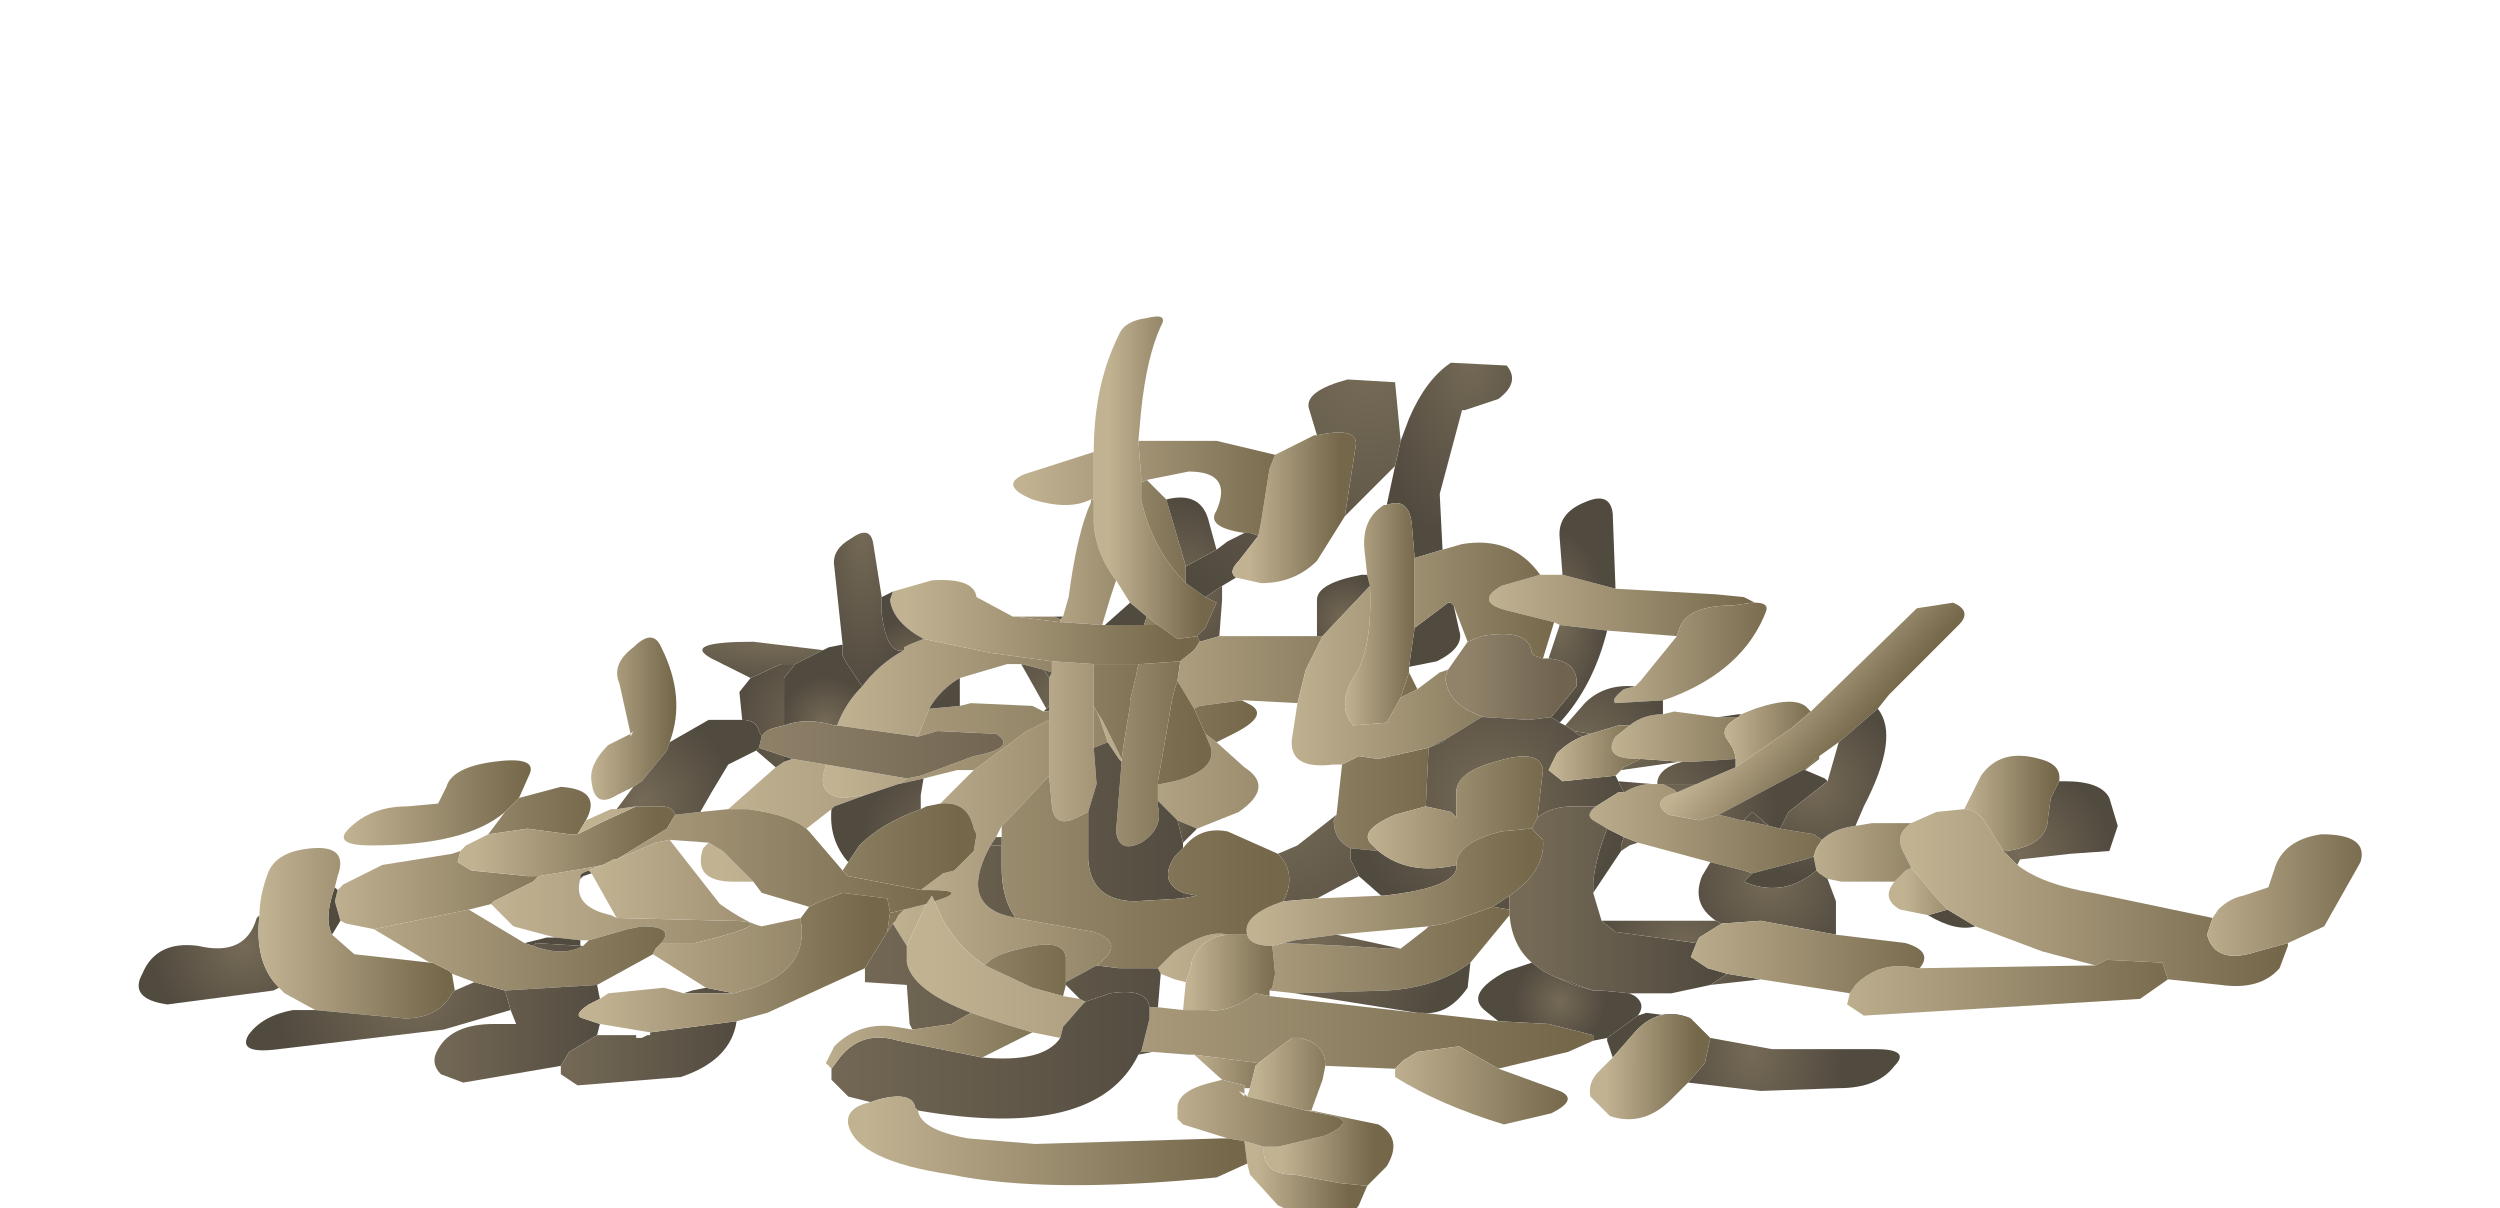 <?xml version="1.0" encoding="UTF-8" standalone="no"?>
<svg xmlns:xlink="http://www.w3.org/1999/xlink" height="21.65px" width="44.8px" xmlns="http://www.w3.org/2000/svg">
  <g transform="matrix(1.0, 0.0, 0.0, 1.0, 0.0, 0.0)">
    <use height="16.35" transform="matrix(1.0, 0.0, 0.0, 1.0, 2.5, 5.65)" width="39.8" xlink:href="#shape0"/>
  </g>
  <defs>
    <g id="shape0" transform="matrix(1.0, 0.0, 0.0, 1.0, -2.5, -5.65)">
      <path d="M28.95 10.55 L30.75 10.65 31.25 10.7 31.45 10.8 31.4 10.8 31.05 10.85 Q30.25 10.85 30.1 11.25 L30.05 11.4 28.8 11.3 27.95 11.2 27.85 11.15 27.05 10.95 Q26.4 10.8 26.9 10.5 L27.6 10.3 27.95 10.3 28.0 10.3 28.95 10.55" fill="url(#gradient0)" fill-rule="evenodd" stroke="none"/>
      <path d="M30.05 11.4 L30.1 11.25 Q30.25 10.85 31.05 10.85 L31.4 10.8 31.45 10.8 Q31.7 10.8 31.65 10.95 31.25 12.0 29.95 12.5 L29.8 12.55 28.95 12.6 Q28.85 12.55 29.1 12.35 L29.3 12.3 29.4 12.2 30.05 11.4" fill="url(#gradient1)" fill-rule="evenodd" stroke="none"/>
      <path d="M30.8 12.85 L31.15 12.8 31.2 12.8 31.15 12.85 30.8 12.85 M28.2 13.1 L28.5 13.15 28.35 13.2 28.25 13.15 28.2 13.1 M29.4 13.6 L30.1 13.65 29.05 13.8 29.1 13.75 29.4 13.6" fill="url(#gradient2)" fill-rule="evenodd" stroke="none"/>
      <path d="M29.8 12.8 L30.0 12.75 30.75 12.85 30.8 12.85 31.15 12.85 Q30.8 13.05 30.95 13.25 L31.05 13.4 31.1 13.55 31.1 13.6 30.35 13.65 30.15 13.65 30.1 13.65 29.4 13.6 29.35 13.6 Q28.7 13.6 28.95 13.2 L29.2 13.0 Q29.45 12.8 29.8 12.8" fill="url(#gradient3)" fill-rule="evenodd" stroke="none"/>
      <path d="M31.2 12.8 L31.45 12.7 Q32.2 12.45 32.4 12.7 L32.45 12.75 32.1 13.05 31.25 13.65 31.1 13.75 31.1 13.6 31.1 13.55 31.05 13.4 30.95 13.25 Q30.8 13.05 31.15 12.85 L31.2 12.8 M32.6 13.6 L32.35 13.8 32.55 13.6 32.6 13.6" fill="url(#gradient4)" fill-rule="evenodd" stroke="none"/>
      <path d="M32.45 12.75 L34.35 10.9 35.0 10.8 Q35.35 10.95 35.1 11.2 L33.85 12.45 33.65 12.7 32.95 13.3 32.6 13.55 32.6 13.6 32.55 13.6 32.35 13.8 32.3 13.8 30.8 14.6 30.45 14.7 29.9 14.6 Q29.6 14.4 29.9 14.25 L30.05 14.2 30.4 14.05 31.1 13.75 31.25 13.65 32.1 13.05 32.45 12.75" fill="url(#gradient5)" fill-rule="evenodd" stroke="none"/>
      <path d="M25.1 7.9 L25.25 7.5 Q25.55 6.8 26.0 6.5 L27.0 6.55 Q27.25 6.85 26.85 7.15 L26.25 7.35 26.2 7.35 25.8 8.85 25.85 9.85 25.35 10.0 25.3 9.4 Q25.25 8.9 24.85 9.05 L25.0 8.35 25.1 7.9 M25.25 11.95 L25.35 11.25 25.95 10.8 26.0 10.8 26.05 10.85 26.15 11.3 Q26.25 11.6 25.75 11.85 L25.25 11.95" fill="url(#gradient6)" fill-rule="evenodd" stroke="none"/>
      <path d="M19.6 8.1 Q19.6 6.9 20.05 6.0 20.15 5.75 20.55 5.7 20.95 5.6 20.8 5.85 20.55 6.4 20.45 7.35 L20.4 7.9 20.45 8.55 20.45 8.65 20.45 8.95 Q20.65 9.85 21.25 10.45 L21.6 10.7 21.8 10.8 21.6 11.25 21.45 11.4 21.1 11.45 20.75 11.2 20.55 11.05 20.25 10.8 20.0 10.4 Q19.65 9.95 19.6 9.4 L19.6 8.95 19.6 8.1" fill="url(#gradient7)" fill-rule="evenodd" stroke="none"/>
      <path d="M23.6 7.8 L23.45 7.3 Q23.4 7.0 24.15 6.8 L25.0 6.85 25.1 7.9 25.0 8.35 24.1 9.25 24.3 7.95 Q24.3 7.65 23.6 7.8 M21.25 10.45 L21.25 10.35 21.25 10.15 21.8 9.85 22.0 9.7 22.3 9.55 22.4 9.55 22.55 9.6 22.2 10.05 Q22.0 10.25 22.15 10.35 L21.9 10.5 21.6 10.7 21.25 10.45 M20.55 11.05 L20.5 11.2 19.8 11.2 20.25 10.8 20.55 11.05" fill="url(#gradient8)" fill-rule="evenodd" stroke="none"/>
      <path d="M22.85 8.15 L23.55 7.8 23.6 7.8 Q24.3 7.65 24.3 7.95 L24.1 9.25 23.6 10.05 Q23.2 10.45 22.6 10.45 L22.15 10.35 Q22.0 10.25 22.2 10.05 L22.55 9.6 22.6 9.35 22.75 8.4 22.85 8.15" fill="url(#gradient9)" fill-rule="evenodd" stroke="none"/>
      <path d="M24.85 9.05 Q25.25 8.9 25.3 9.4 L25.35 10.0 25.35 11.25 25.25 11.95 25.25 12.05 25.1 12.5 24.85 12.95 24.25 13.0 Q23.95 12.65 24.25 12.15 24.6 11.65 24.55 10.5 L24.5 10.3 24.45 9.85 Q24.4 9.3 24.8 9.05 L24.85 9.05" fill="url(#gradient10)" fill-rule="evenodd" stroke="none"/>
      <path d="M19.05 11.05 L19.15 10.7 Q19.3 9.55 19.55 9.0 L19.55 8.95 19.6 8.95 19.6 9.4 Q19.65 9.95 20.0 10.4 L19.9 10.7 19.75 11.2 19.05 11.15 19.0 11.15 19.0 11.1 19.05 11.05 M20.45 8.65 L20.55 8.6 20.9 8.95 21.25 10.15 21.25 10.35 21.25 10.45 Q20.65 9.85 20.45 8.95 L20.45 8.65 M20.55 11.05 L20.75 11.2 20.5 11.2 20.55 11.05 M21.15 11.85 L21.1 12.2 21.05 12.35 21.0 12.55 20.9 13.15 20.75 14.0 20.75 14.05 20.75 14.35 20.75 14.45 Q20.85 14.85 20.45 15.1 20.05 15.3 20.0 14.9 L20.1 13.65 20.1 13.6 20.15 13.25 20.25 12.65 20.25 12.55 20.3 12.35 20.35 12.15 20.4 11.9 20.45 11.9 21.15 11.85 M19.5 14.55 L19.3 14.65 Q18.9 14.85 18.85 14.45 L18.8 13.9 18.8 12.9 18.8 12.75 18.8 12.65 18.8 12.15 18.85 12.05 18.85 11.85 19.6 11.9 19.6 12.65 19.6 12.75 19.6 13.4 19.65 14.05 19.5 14.55" fill="url(#gradient11)" fill-rule="evenodd" stroke="none"/>
      <path d="M19.55 8.95 Q19.15 9.15 18.5 8.95 17.9 8.7 18.35 8.5 L19.6 8.1 19.6 8.95 19.55 8.95 M20.4 7.9 L21.8 7.9 22.85 8.15 22.75 8.4 22.6 9.35 22.55 9.6 22.4 9.55 22.3 9.55 Q21.6 9.45 21.8 9.15 22.1 8.45 21.3 8.45 L20.55 8.6 20.45 8.65 20.45 8.55 20.4 7.9" fill="url(#gradient12)" fill-rule="evenodd" stroke="none"/>
      <path d="M21.25 10.15 L20.9 8.95 Q21.5 8.8 21.65 9.3 L21.8 9.85 21.25 10.15 M21.9 10.5 L21.9 10.75 21.85 11.4 21.5 11.5 21.45 11.4 21.6 11.25 21.8 10.8 21.6 10.7 21.9 10.5" fill="url(#gradient13)" fill-rule="evenodd" stroke="none"/>
      <path d="M16.0 10.6 L16.7 10.4 Q17.45 10.35 17.5 10.7 L18.15 11.05 18.2 11.05 19.0 11.15 19.05 11.15 19.75 11.2 19.8 11.2 20.5 11.2 20.75 11.2 21.1 11.45 21.45 11.4 21.5 11.5 21.4 11.65 21.15 11.85 20.45 11.9 20.4 11.9 19.6 11.9 18.85 11.85 17.75 11.7 16.55 11.45 Q16.0 11.15 15.95 10.75 L16.0 10.6" fill="url(#gradient14)" fill-rule="evenodd" stroke="none"/>
      <path d="M25.1 12.5 L25.25 12.05 25.4 12.35 25.1 12.5 M21.5 11.5 L21.85 11.4 21.9 11.4 23.6 11.4 23.7 11.4 23.4 12.0 23.25 12.6 22.3 12.55 22.25 12.55 21.5 12.65 21.4 12.7 21.1 12.2 21.15 11.85 21.4 11.65 21.5 11.5 M20.1 13.6 L20.1 13.65 20.05 13.6 19.85 13.3 19.7 12.85 19.65 12.75 19.75 12.9 20.1 13.6 M20.75 14.35 L20.75 14.05 20.8 14.05 21.05 14.0 Q21.8 13.8 21.7 13.4 L21.6 13.15 21.8 13.3 22.3 13.75 Q22.85 14.1 22.2 14.55 L21.45 14.85 21.1 14.7 20.75 14.35 M25.6 13.4 L25.55 14.45 25.0 14.6 Q24.3 14.9 24.6 15.15 L24.7 15.25 24.2 15.2 Q23.9 15.05 23.9 14.7 L23.95 14.6 24.05 13.7 24.35 13.55 24.7 13.6 25.6 13.4" fill="url(#gradient15)" fill-rule="evenodd" stroke="none"/>
      <path d="M18.2 11.05 L18.9 11.05 19.0 11.1 19.0 11.15 18.2 11.05 M21.1 12.2 L21.4 12.7 21.6 13.15 21.7 13.4 Q21.8 13.8 21.05 14.0 L20.8 14.05 20.75 14.05 20.75 14.0 20.9 13.15 21.0 12.55 21.05 12.35 21.1 12.2 M20.4 11.9 L20.35 12.15 20.3 12.35 20.25 12.55 20.25 12.65 20.15 13.25 20.1 13.6 19.75 12.9 19.65 12.75 19.6 12.65 19.6 11.9 20.4 11.9 M15.0 13.0 Q15.15 12.6 15.45 12.3 15.75 11.9 16.2 11.65 L16.2 11.6 16.3 11.55 16.55 11.45 17.75 11.7 18.85 11.85 18.85 12.05 18.7 12.0 18.3 11.9 18.05 11.9 17.2 12.15 Q16.85 12.35 16.65 12.7 L16.45 13.2 15.0 13.0 M16.1 14.05 L15.5 14.25 15.1 14.3 Q14.7 14.25 14.75 13.9 L14.8 13.7 16.25 13.95 16.1 14.05" fill="url(#gradient16)" fill-rule="evenodd" stroke="none"/>
      <path d="M21.4 12.7 L21.5 12.65 22.25 12.55 22.35 12.6 Q22.8 12.8 22.1 13.15 L21.8 13.3 21.6 13.15 21.4 12.7 M18.8 13.9 L18.15 14.6 17.95 14.8 17.85 15.0 17.75 15.15 Q17.2 16.15 18.0 16.4 L18.2 16.45 19.6 16.7 Q20.2 16.9 19.65 17.3 L19.1 17.6 19.1 17.15 Q19.05 16.8 18.3 17.0 17.8 17.1 17.65 17.3 17.0 16.85 16.75 16.15 17.4 15.95 16.65 15.95 L16.5 15.95 16.9 15.65 17.1 15.6 17.45 15.25 17.5 14.95 17.45 14.85 Q17.35 14.35 16.85 14.4 L17.45 13.8 18.4 13.1 18.8 12.9 18.8 13.9 M19.6 12.65 L19.65 12.75 19.7 12.85 19.85 13.3 19.6 13.4 19.6 12.75 19.6 12.65 M16.6 16.2 L16.25 16.95 16.0 16.55 16.05 16.5 16.1 16.4 16.2 16.3 16.6 16.2" fill="url(#gradient17)" fill-rule="evenodd" stroke="none"/>
      <path d="M24.5 10.3 L24.55 10.5 23.7 11.4 23.6 11.4 23.6 10.75 Q23.6 10.45 24.4 10.3 L24.5 10.3" fill="url(#gradient18)" fill-rule="evenodd" stroke="none"/>
      <path d="M27.6 10.3 L26.9 10.5 Q26.4 10.8 27.05 10.95 L27.85 11.15 27.65 11.8 27.5 11.75 27.45 11.7 Q27.4 11.25 26.55 11.4 L26.3 11.5 26.05 10.85 26.0 10.8 25.95 10.8 25.35 11.25 25.35 10.0 25.85 9.85 26.2 9.75 Q27.1 9.6 27.6 10.3 M24.55 10.5 Q24.6 11.65 24.25 12.15 23.95 12.65 24.25 13.0 L24.85 12.95 25.1 12.5 25.4 12.35 25.8 12.05 25.95 12.0 25.9 12.15 Q25.95 12.65 26.6 12.85 L26.55 12.85 25.9 13.25 25.6 13.4 24.7 13.6 24.35 13.55 24.05 13.7 23.9 13.7 Q23.1 13.8 23.15 13.25 L23.25 12.6 23.4 12.0 23.7 11.4 24.55 10.5" fill="url(#gradient19)" fill-rule="evenodd" stroke="none"/>
      <path d="M28.95 10.55 L28.0 10.3 27.95 9.65 Q27.9 9.2 28.4 9.0 28.85 8.8 28.9 9.2 L28.95 10.55 M27.95 11.2 L28.8 11.3 Q28.55 12.3 27.95 12.95 L27.8 12.85 28.25 12.3 Q28.3 11.85 27.75 11.8 L27.95 11.2" fill="url(#gradient20)" fill-rule="evenodd" stroke="none"/>
      <path d="M26.6 12.85 Q25.95 12.65 25.9 12.15 L25.95 12.0 26.3 11.5 26.55 11.4 Q27.4 11.25 27.45 11.7 L27.5 11.75 27.65 11.8 27.75 11.8 Q28.3 11.85 28.25 12.3 L27.8 12.85 27.4 12.9 26.6 12.85" fill="url(#gradient21)" fill-rule="evenodd" stroke="none"/>
      <path d="M26.6 12.85 L27.4 12.9 27.8 12.85 27.95 12.95 28.05 13.0 28.2 13.1 28.25 13.15 28.35 13.2 Q28.1 13.3 27.9 13.5 L27.75 13.8 28.0 14.0 28.95 13.9 29.0 14.0 29.1 14.2 29.0 14.2 28.6 14.45 28.2 14.45 Q27.8 14.45 27.55 14.65 L27.65 13.8 Q27.6 13.4 26.8 13.65 26.05 13.85 26.1 14.25 L26.1 14.65 26.0 14.55 25.55 14.45 25.6 13.4 25.85 13.3 25.9 13.25 26.55 12.85 26.6 12.85 M28.8 14.85 L29.1 15.0 29.05 15.15 29.05 15.25 28.55 16.0 28.55 15.8 Q28.6 15.35 28.8 14.85 M27.05 16.05 L27.05 16.3 26.75 16.25 27.05 16.05 M24.7 15.25 Q25.25 15.7 26.1 15.5 26.15 15.9 24.8 16.05 L24.75 16.05 24.35 15.7 24.2 15.4 24.2 15.2 24.7 15.25" fill="url(#gradient22)" fill-rule="evenodd" stroke="none"/>
      <path d="M29.8 12.55 L29.8 12.8 Q29.45 12.8 29.2 13.0 L29.0 13.0 28.5 13.15 28.2 13.1 28.05 13.0 28.4 12.6 Q28.75 12.25 29.3 12.3 L29.1 12.35 Q28.85 12.55 28.95 12.6 L29.8 12.55" fill="url(#gradient23)" fill-rule="evenodd" stroke="none"/>
      <path d="M28.5 13.15 L29.0 13.0 29.2 13.0 28.95 13.2 Q28.7 13.6 29.35 13.6 L29.4 13.6 29.1 13.75 29.05 13.8 28.95 13.9 28.0 14.0 27.75 13.8 27.9 13.5 Q28.1 13.3 28.35 13.2 L28.5 13.15" fill="url(#gradient24)" fill-rule="evenodd" stroke="none"/>
      <path d="M30.15 13.65 L30.35 13.65 31.1 13.6 31.1 13.75 30.4 14.05 29.8 14.05 29.7 14.05 29.7 14.0 Q29.75 13.75 30.15 13.65 M29.1 15.0 L29.35 15.1 29.2 15.15 29.05 15.25 29.05 15.15 29.1 15.0" fill="url(#gradient25)" fill-rule="evenodd" stroke="none"/>
      <path d="M29.6 14.05 L29.7 14.05 29.8 14.05 30.0 14.15 30.05 14.2 29.9 14.25 Q29.6 14.4 29.9 14.6 L30.45 14.7 30.8 14.6 31.2 14.7 31.25 14.7 31.7 14.8 31.9 14.85 32.5 14.95 32.65 15.05 32.55 15.2 32.5 15.35 32.35 15.4 31.4 15.65 31.25 15.6 30.65 15.45 29.35 15.1 29.1 15.0 28.8 14.85 28.55 14.7 Q28.4 14.6 28.6 14.45 L29.0 14.2 29.1 14.2 Q29.35 14.05 29.6 14.05" fill="url(#gradient26)" fill-rule="evenodd" stroke="none"/>
      <path d="M29.6 14.05 Q29.35 14.05 29.1 14.2 L29.0 14.0 29.6 14.05 M31.9 14.85 L31.7 14.8 31.4 14.55 31.25 14.7 31.2 14.7 30.8 14.6 32.3 13.8 32.35 13.8 32.7 13.95 32.75 14.0 32.05 14.55 31.9 14.85 M30.05 14.2 L30.0 14.15 29.8 14.05 30.4 14.05 30.05 14.2" fill="url(#gradient27)" fill-rule="evenodd" stroke="none"/>
      <path d="M30.65 17.65 L29.95 17.8 29.2 17.8 28.7 17.75 28.55 17.75 27.85 17.5 27.65 17.4 27.45 17.25 Q27.1 16.95 27.05 16.4 L27.05 16.3 27.05 16.05 Q27.7 15.6 27.65 15.05 L27.45 14.85 27.55 14.65 Q27.8 14.45 28.2 14.45 L28.6 14.45 Q28.4 14.6 28.55 14.7 L28.8 14.85 Q28.6 15.35 28.55 15.8 L28.55 16.0 28.7 16.5 28.95 16.7 30.4 16.9 30.3 17.15 30.6 17.35 30.95 17.45 30.65 17.65" fill="url(#gradient28)" fill-rule="evenodd" stroke="none"/>
      <path d="M25.55 14.45 L26.0 14.55 26.1 14.65 26.1 14.25 Q26.05 13.85 26.8 13.65 27.6 13.4 27.65 13.8 L27.55 14.65 27.45 14.85 27.4 14.85 26.9 14.9 Q26.1 15.1 26.1 15.5 25.25 15.7 24.7 15.25 L24.6 15.15 Q24.3 14.9 25.0 14.6 L25.55 14.45" fill="url(#gradient29)" fill-rule="evenodd" stroke="none"/>
      <path d="M25.9 13.25 L25.85 13.3 25.6 13.4 25.9 13.25 M23.95 14.6 L23.9 14.7 Q23.9 15.05 24.2 15.2 L24.2 15.4 24.35 15.7 23.6 16.1 23.0 16.15 Q23.25 15.65 22.9 15.3 L23.25 15.15 23.95 14.6 M21.2 16.0 L21.45 16.05 21.2 16.1 21.2 16.0" fill="url(#gradient30)" fill-rule="evenodd" stroke="none"/>
      <path d="M27.45 14.85 L27.65 15.05 Q27.7 15.6 27.05 16.05 L26.75 16.25 25.9 16.55 25.6 16.6 24.5 16.7 23.95 16.75 23.2 16.85 23.0 16.9 22.8 16.95 Q22.4 16.95 22.35 16.75 22.25 16.4 23.0 16.15 L23.6 16.1 24.75 16.05 24.8 16.05 Q26.15 15.9 26.1 15.5 26.1 15.1 26.9 14.9 L27.4 14.85 27.45 14.85" fill="url(#gradient31)" fill-rule="evenodd" stroke="none"/>
      <path d="M27.05 16.3 L27.05 16.4 26.35 17.25 Q25.75 17.7 24.85 17.75 L23.2 17.8 22.75 17.75 22.8 17.7 22.85 17.45 22.8 16.95 23.0 16.9 24.1 16.95 24.9 17.0 25.1 17.0 25.55 16.65 25.6 16.6 25.9 16.55 26.75 16.25 27.05 16.3 M20.75 17.35 L21.05 17.05 Q21.65 16.65 22.0 16.75 21.5 16.8 21.35 17.25 L21.35 17.3 21.25 17.6 21.05 17.55 20.8 17.45 20.75 17.35" fill="url(#gradient32)" fill-rule="evenodd" stroke="none"/>
      <path d="M29.2 17.8 L29.3 17.85 Q29.5 18.0 29.35 18.2 L28.8 18.6 28.55 18.65 28.55 18.55 27.75 18.35 26.85 18.3 26.6 18.1 Q26.25 17.8 27.0 17.4 L27.45 17.25 27.65 17.4 27.85 17.5 28.2 17.65 28.55 17.75 28.7 17.75 29.2 17.8" fill="url(#gradient33)" fill-rule="evenodd" stroke="none"/>
      <path d="M25.1 17.0 L24.9 17.0 24.1 16.95 23.0 16.9 23.2 16.85 23.95 16.75 25.1 17.0 M23.2 17.8 L24.85 17.75 Q25.75 17.7 26.35 17.25 L26.3 17.7 Q25.95 18.2 25.5 18.15 L25.4 18.15 23.2 17.8" fill="url(#gradient34)" fill-rule="evenodd" stroke="none"/>
      <path d="M28.55 18.65 L28.1 18.85 26.85 19.15 26.15 18.75 25.4 18.85 25.15 19.0 25.0 19.15 24.95 19.15 23.75 19.1 Q23.75 18.7 23.3 18.6 L23.15 18.6 22.55 19.05 21.4 18.9 21.3 18.9 20.65 18.85 20.45 18.85 20.6 18.25 20.6 18.05 20.75 18.05 21.2 18.1 21.65 18.1 Q22.05 18.15 22.5 17.8 L22.75 17.85 25.4 18.15 25.5 18.15 26.85 18.3 27.75 18.35 28.55 18.55 28.55 18.65 M16.6 16.2 L16.7 16.05 16.75 16.15 Q17.0 16.85 17.65 17.3 L18.5 17.7 19.05 17.85 19.35 17.9 19.45 17.95 19.4 18.0 19.05 18.4 19.0 18.6 18.5 18.5 18.0 18.35 17.4 18.15 Q16.35 17.75 16.25 17.25 L16.25 16.95 16.6 16.2" fill="url(#gradient35)" fill-rule="evenodd" stroke="none"/>
      <path d="M26.85 19.15 L27.95 19.55 Q28.3 19.7 27.8 19.95 L26.95 20.15 Q25.8 19.8 25.0 19.3 L25.0 19.15 25.15 19.0 25.4 18.85 26.15 18.75 26.85 19.15" fill="url(#gradient36)" fill-rule="evenodd" stroke="none"/>
      <path d="M31.55 17.55 L30.65 17.65 30.95 17.45 31.55 17.55 M27.85 17.5 L28.55 17.75 28.2 17.65 27.85 17.5 M28.7 16.5 L28.75 16.5 30.35 16.5 30.75 16.5 30.85 16.55 30.45 16.8 30.4 16.9 28.95 16.7 28.7 16.5" fill="url(#gradient37)" fill-rule="evenodd" stroke="none"/>
      <path d="M29.35 18.2 L29.5 18.15 30.3 18.25 Q29.7 18.0 29.25 18.55 L28.9 18.95 28.8 18.65 28.8 18.6 29.35 18.2 M30.65 18.6 L31.75 18.8 33.6 18.8 Q34.25 18.8 33.95 19.1 33.65 19.5 32.95 19.5 L31.55 19.55 30.25 19.4 30.55 19.05 30.65 18.6" fill="url(#gradient38)" fill-rule="evenodd" stroke="none"/>
      <path d="M30.3 18.25 L30.6 18.55 30.65 18.6 30.55 19.05 30.25 19.4 29.95 19.7 Q29.45 20.2 28.85 20.0 L28.5 19.65 Q28.45 19.4 28.65 19.2 L28.9 18.95 29.25 18.55 Q29.7 18.0 30.3 18.25" fill="url(#gradient39)" fill-rule="evenodd" stroke="none"/>
      <path d="M21.45 14.85 L21.3 15.0 21.2 15.1 21.1 14.7 21.45 14.85" fill="url(#gradient40)" fill-rule="evenodd" stroke="none"/>
      <path d="M16.35 18.45 L16.3 18.35 16.25 17.65 15.5 17.6 15.5 17.35 15.9 16.7 16.0 16.55 16.25 16.95 16.25 17.25 Q16.35 17.75 17.4 18.15 L17.05 18.35 16.35 18.45 M20.1 13.65 L20.0 14.9 Q20.05 15.3 20.45 15.1 20.85 14.85 20.75 14.45 L20.75 14.35 21.1 14.7 21.2 15.1 21.2 15.2 21.05 15.35 Q20.75 15.8 21.2 16.0 L21.2 16.1 20.35 16.15 Q19.55 16.15 19.5 15.4 L19.5 14.55 19.65 14.05 19.6 13.4 19.85 13.3 20.05 13.6 20.1 13.65 M17.95 15.15 L17.95 15.55 Q17.95 16.1 18.2 16.45 L18.0 16.4 Q17.2 16.15 17.75 15.15 L17.95 15.15 M19.65 17.3 L20.05 17.35 20.75 17.35 20.8 17.45 20.75 18.05 20.6 18.05 Q20.55 17.7 19.9 17.8 L19.45 17.95 19.35 17.9 19.1 17.65 19.1 17.6 19.65 17.3 M20.45 18.85 L20.65 18.85 20.4 18.9 20.45 18.85 M18.7 12.75 L18.75 12.7 18.8 12.65 18.8 12.75 18.7 12.75 M18.7 12.0 L18.85 12.05 18.8 12.15 18.7 12.0" fill="url(#gradient41)" fill-rule="evenodd" stroke="none"/>
      <path d="M22.9 15.3 Q23.25 15.65 23.0 16.15 22.25 16.4 22.35 16.75 L22.3 16.75 22.0 16.75 Q21.65 16.65 21.05 17.05 L20.75 17.35 20.05 17.35 19.65 17.3 Q20.2 16.9 19.6 16.7 L18.2 16.45 Q17.95 16.1 17.95 15.55 L17.95 15.15 17.95 15.0 17.95 14.8 18.15 14.6 18.8 13.9 18.85 14.45 Q18.9 14.85 19.3 14.65 L19.5 14.55 19.5 15.4 Q19.55 16.15 20.35 16.15 L21.2 16.1 21.45 16.05 21.2 16.0 Q20.75 15.8 21.05 15.35 L21.2 15.2 Q21.5 14.8 22.0 14.9 L22.9 15.3 M16.65 12.7 L17.2 12.65 17.4 12.6 18.5 12.65 18.7 12.75 18.8 12.75 18.8 12.9 18.4 13.1 17.45 13.8 17.15 13.8 16.55 13.95 16.1 14.05 16.25 13.95 16.5 13.9 17.45 13.55 Q18.25 13.4 17.85 13.15 L16.8 13.1 16.45 13.2 16.65 12.7 M15.5 14.25 L14.95 14.45 14.9 14.5 14.45 14.85 Q14.15 14.6 13.4 14.5 L13.05 14.5 13.9 13.75 14.05 13.65 14.2 13.6 14.8 13.7 14.75 13.9 Q14.7 14.25 15.1 14.3 L15.5 14.25 M13.5 15.8 L13.15 15.8 Q12.4 15.8 12.6 15.2 L12.7 15.1 12.95 15.25 13.5 15.8" fill="url(#gradient42)" fill-rule="evenodd" stroke="none"/>
      <path d="M22.8 16.95 L22.85 17.45 22.8 17.7 22.75 17.75 22.75 17.85 22.5 17.8 Q22.05 18.15 21.65 18.1 L21.2 18.1 21.25 17.6 21.35 17.3 21.35 17.25 Q21.5 16.8 22.0 16.75 L22.3 16.75 22.35 16.75 Q22.4 16.95 22.8 16.95 M21.4 18.9 L22.55 19.05 22.5 19.1 22.4 19.5 22.3 19.5 22.3 19.45 21.9 19.35 21.4 18.9" fill="url(#gradient43)" fill-rule="evenodd" stroke="none"/>
      <path d="M15.6 19.75 L15.2 19.65 14.9 19.35 14.9 19.15 15.05 18.95 Q15.45 18.45 16.1 18.65 L17.6 18.95 Q18.7 19.05 19.0 18.6 L19.05 18.4 19.4 18.0 19.45 17.95 19.9 17.8 Q20.55 17.7 20.6 18.05 L20.6 18.25 20.45 18.85 20.4 18.9 Q19.65 20.45 16.45 19.9 L16.4 19.85 Q16.35 19.55 15.75 19.7 L15.6 19.75" fill="url(#gradient44)" fill-rule="evenodd" stroke="none"/>
      <path d="M23.75 19.1 L23.7 19.35 23.5 19.9 23.4 19.9 22.35 19.65 22.4 19.5 22.5 19.1 22.55 19.05 23.15 18.6 23.3 18.6 Q23.75 18.7 23.75 19.1 M24.5 21.25 L24.35 21.6 Q23.95 22.15 23.55 21.9 L22.9 21.6 22.4 21.05 22.35 20.85 22.3 20.45 22.65 20.55 Q22.6 21.05 23.2 21.05 L24.0 21.2 24.5 21.25" fill="url(#gradient45)" fill-rule="evenodd" stroke="none"/>
      <path d="M23.5 19.9 L24.7 20.15 Q25.15 20.4 24.85 20.9 L24.5 21.25 24.0 21.2 23.2 21.05 Q22.6 21.05 22.65 20.55 L22.9 20.55 23.75 20.35 Q24.3 20.1 23.9 20.0 L23.4 19.9 23.5 19.9" fill="url(#gradient46)" fill-rule="evenodd" stroke="none"/>
      <path d="M23.4 19.9 L23.9 20.0 Q24.3 20.1 23.75 20.35 L22.9 20.55 22.65 20.55 22.3 20.45 22.0 20.4 21.2 20.15 21.1 20.05 21.1 19.85 Q21.1 19.55 21.7 19.4 L21.9 19.35 22.3 19.45 22.3 19.5 22.3 19.6 22.2 19.55 22.3 19.65 22.3 19.6 22.35 19.65 23.4 19.9" fill="url(#gradient47)" fill-rule="evenodd" stroke="none"/>
      <path d="M22.35 20.85 L21.8 21.1 Q18.75 21.4 17.05 21.05 15.35 20.8 15.2 20.15 15.15 19.85 15.6 19.75 L15.75 19.7 Q16.35 19.55 16.4 19.85 L16.45 19.9 Q16.5 20.25 17.35 20.4 L18.55 20.5 21.9 20.4 22.0 20.4 22.3 20.45 22.35 20.85" fill="url(#gradient48)" fill-rule="evenodd" stroke="none"/>
      <path d="M36.9 14.0 L37.0 14.0 Q37.65 14.0 37.8 14.3 L37.95 14.8 37.8 15.25 37.1 15.3 36.2 15.4 36.15 15.5 35.95 15.3 35.95 15.25 Q36.7 15.15 36.7 14.65 L36.75 14.3 36.9 14.0 M34.55 16.4 L34.9 16.3 35.4 16.6 Q35.05 16.7 34.55 16.4" fill="url(#gradient49)" fill-rule="evenodd" stroke="none"/>
      <path d="M35.2 14.5 L35.5 13.9 Q35.85 13.4 36.55 13.6 36.95 13.7 36.9 14.0 L36.75 14.3 36.7 14.65 Q36.7 15.15 35.95 15.25 L35.9 15.25 35.65 14.85 35.55 14.7 Q35.4 14.5 35.2 14.5" fill="url(#gradient50)" fill-rule="evenodd" stroke="none"/>
      <path d="M34.25 14.75 L34.7 14.55 35.2 14.5 Q35.4 14.5 35.55 14.7 L35.65 14.85 35.9 15.25 35.95 15.3 36.15 15.5 Q36.6 15.85 37.5 16.0 L39.65 16.45 39.55 16.75 Q39.7 17.3 40.45 17.05 L41.0 16.9 41.0 16.95 40.85 17.35 Q40.5 17.75 39.8 17.65 L38.85 17.55 38.75 17.25 37.75 17.2 37.55 17.3 36.6 17.05 35.4 16.6 34.9 16.3 34.75 16.15 34.25 15.55 34.1 15.25 Q33.95 14.95 34.25 14.75" fill="url(#gradient51)" fill-rule="evenodd" stroke="none"/>
      <path d="M35.9 15.25 L35.95 15.25 35.95 15.3 35.9 15.25 M33.95 15.8 L34.15 15.6 34.25 15.55 34.75 16.15 34.9 16.3 34.55 16.4 34.05 16.3 Q33.7 16.1 33.95 15.8" fill="url(#gradient52)" fill-rule="evenodd" stroke="none"/>
      <path d="M38.85 17.55 L38.35 17.9 33.4 18.2 33.1 18.0 33.15 17.8 33.25 17.65 Q33.7 17.2 34.35 17.35 L34.4 17.35 37.55 17.3 37.75 17.2 38.75 17.25 38.85 17.55" fill="url(#gradient53)" fill-rule="evenodd" stroke="none"/>
      <path d="M39.65 16.45 L39.75 16.3 Q39.95 16.1 40.2 16.05 L40.65 15.9 40.75 15.6 Q40.9 15.05 41.6 14.95 42.45 14.95 42.3 15.45 L41.65 16.6 41.0 16.9 40.45 17.05 Q39.7 17.3 39.55 16.75 L39.65 16.45" fill="url(#gradient54)" fill-rule="evenodd" stroke="none"/>
      <path d="M33.25 14.8 L33.55 14.75 34.25 14.75 Q33.95 14.95 34.1 15.25 L34.25 15.55 34.15 15.6 33.95 15.8 33.0 15.8 32.75 15.75 32.6 15.65 32.55 15.6 32.5 15.35 32.55 15.2 32.65 15.05 Q32.85 14.85 33.25 14.8" fill="url(#gradient55)" fill-rule="evenodd" stroke="none"/>
      <path d="M33.65 12.7 Q34.05 13.2 33.4 14.45 L33.25 14.8 Q32.85 14.85 32.65 15.05 L32.5 14.95 31.9 14.85 32.05 14.55 32.75 14.0 32.95 13.3 33.65 12.7 M31.4 15.65 L32.35 15.4 32.5 15.35 32.55 15.6 Q31.95 16.1 31.25 15.8 L31.4 15.65" fill="url(#gradient56)" fill-rule="evenodd" stroke="none"/>
      <path d="M30.65 15.45 L31.25 15.6 31.4 15.65 31.25 15.8 Q31.95 16.1 32.55 15.6 L32.6 15.65 32.75 15.75 32.9 16.15 32.9 16.75 31.55 16.5 30.85 16.55 30.75 16.5 Q30.3 16.2 30.5 15.7 L30.65 15.45 M31.7 14.8 L31.25 14.7 31.4 14.55 31.7 14.8" fill="url(#gradient57)" fill-rule="evenodd" stroke="none"/>
      <path d="M33.15 17.8 L31.55 17.55 30.95 17.45 30.6 17.35 30.3 17.15 30.4 16.9 30.45 16.8 30.85 16.55 31.55 16.5 32.9 16.75 34.15 16.9 Q34.65 17.05 34.4 17.35 L34.35 17.35 Q33.7 17.2 33.25 17.65 L33.15 17.8" fill="url(#gradient58)" fill-rule="evenodd" stroke="none"/>
      <path d="M11.35 14.1 L11.05 14.25 Q10.65 14.5 10.6 14.0 10.55 13.7 10.9 13.35 L11.3 13.15 11.1 12.25 Q10.95 11.9 11.35 11.6 11.7 11.25 11.85 11.6 12.3 12.5 12.0 13.3 L11.95 13.45 11.5 14.0 11.35 14.1 M11.3 13.15 L11.3 13.2 11.35 13.1 11.3 13.15" fill="url(#gradient59)" fill-rule="evenodd" stroke="none"/>
      <path d="M13.3 12.9 L13.25 12.4 13.45 12.15 14.0 11.9 14.25 11.9 14.05 12.15 14.05 13.0 13.85 13.05 Q13.7 13.1 13.65 13.2 L13.6 13.1 Q13.55 12.9 13.3 12.9 M14.05 13.65 L13.9 13.75 13.55 13.45 13.6 13.4 13.75 13.45 14.05 13.55 14.05 13.65" fill="url(#gradient60)" fill-rule="evenodd" stroke="none"/>
      <path d="M13.45 12.15 L12.75 11.8 Q12.2 11.5 13.5 11.5 L14.75 11.65 14.25 11.9 14.0 11.9 13.45 12.15" fill="url(#gradient61)" fill-rule="evenodd" stroke="none"/>
      <path d="M14.75 11.65 L14.85 11.6 15.1 11.55 15.1 11.75 15.15 11.85 15.45 12.3 Q15.15 12.6 15.0 13.0 L14.95 13.0 Q14.45 12.85 14.05 13.0 L14.05 12.15 14.25 11.9 14.75 11.65 M14.05 13.55 L14.2 13.6 14.05 13.65 14.05 13.55" fill="url(#gradient62)" fill-rule="evenodd" stroke="none"/>
      <path d="M15.1 11.55 L14.95 10.15 Q14.9 9.85 15.25 9.65 15.6 9.4 15.65 9.75 L15.8 10.7 15.8 11.0 Q15.9 11.75 16.2 11.65 15.75 11.9 15.45 12.3 L15.15 11.85 15.1 11.75 15.1 11.55" fill="url(#gradient63)" fill-rule="evenodd" stroke="none"/>
      <path d="M15.8 10.7 L16.0 10.6 15.95 10.75 Q16.0 11.15 16.55 11.45 L16.3 11.55 16.2 11.6 16.2 11.65 Q15.9 11.75 15.8 11.0 L15.8 10.7 M17.2 12.15 L17.2 12.65 16.65 12.7 Q16.85 12.35 17.2 12.15" fill="url(#gradient64)" fill-rule="evenodd" stroke="none"/>
      <path d="M18.9 11.05 L19.05 11.05 19.0 11.1 18.9 11.05 M18.75 12.7 L18.3 11.9 18.7 12.0 18.8 12.15 18.8 12.65 18.75 12.7" fill="url(#gradient65)" fill-rule="evenodd" stroke="none"/>
      <path d="M6.05 15.95 L6.15 15.85 6.85 15.5 8.1 15.3 8.25 15.25 8.2 15.45 8.45 15.6 9.45 15.7 9.65 15.7 9.55 15.8 8.85 16.15 8.8 16.2 8.4 16.3 6.7 16.65 6.2 16.55 6.1 16.5 6.0 16.15 6.05 15.95 M8.75 14.95 L9.05 14.55 9.3 14.3 10.05 14.1 Q10.8 14.15 10.5 14.7 L10.35 14.95 10.2 14.95 9.45 14.85 8.75 14.95" fill="url(#gradient66)" fill-rule="evenodd" stroke="none"/>
      <path d="M9.05 14.55 Q8.35 15.15 6.65 15.15 5.95 15.15 6.25 14.85 6.65 14.45 7.3 14.45 L7.85 14.4 8.0 14.1 Q8.1 13.75 8.85 13.65 9.6 13.55 9.5 13.85 L9.3 14.3 9.05 14.55" fill="url(#gradient67)" fill-rule="evenodd" stroke="none"/>
      <path d="M8.25 15.25 L8.35 15.15 8.75 14.95 9.45 14.85 10.2 14.95 10.35 14.95 10.75 14.75 11.4 14.45 11.85 14.45 Q12.05 14.45 12.1 14.6 L11.95 14.85 11.05 15.4 11.0 15.4 10.8 15.5 10.55 15.55 9.65 15.7 9.45 15.7 8.45 15.6 8.2 15.45 8.25 15.25" fill="url(#gradient68)" fill-rule="evenodd" stroke="none"/>
      <path d="M9.65 15.7 L10.55 15.55 10.8 15.5 10.55 15.6 Q10.4 15.65 10.4 15.7 L10.4 15.75 Q10.25 16.25 10.95 16.4 L11.05 16.45 13.05 16.5 Q14.1 16.5 12.45 16.9 L11.85 16.9 Q12.1 16.6 11.5 16.6 L11.25 16.65 10.55 16.85 10.4 16.85 9.95 16.8 9.2 16.6 8.8 16.2 8.85 16.15 9.55 15.8 9.65 15.7 M11.05 15.4 L11.95 14.85 12.1 14.6 12.55 14.55 13.05 14.5 13.4 14.5 Q14.15 14.6 14.45 14.85 L14.5 14.9 15.1 15.6 15.2 15.7 16.5 15.95 16.65 15.95 Q17.4 15.95 16.75 16.15 L16.7 16.05 16.6 16.2 16.2 16.3 16.0 16.35 15.95 16.35 15.9 16.1 15.1 16.0 14.7 16.15 14.5 16.25 13.65 16.0 13.5 15.8 12.95 15.25 12.7 15.1 12.0 15.05 11.75 15.1 11.05 15.4" fill="url(#gradient69)" fill-rule="evenodd" stroke="none"/>
      <path d="M5.0 17.7 L4.9 17.75 3.0 18.0 Q2.3 17.9 2.55 17.45 2.8 16.85 3.55 16.95 4.4 17.15 4.6 16.45 L4.65 16.4 Q4.55 17.25 5.0 17.7 M6.0 15.9 L6.05 15.95 6.0 16.15 6.1 16.5 5.95 16.75 Q5.8 16.45 6.0 15.9" fill="url(#gradient70)" fill-rule="evenodd" stroke="none"/>
      <path d="M5.65 18.1 L5.1 17.8 5.0 17.7 Q4.55 17.25 4.65 16.4 4.65 16.05 4.8 15.65 4.95 15.25 5.6 15.2 6.25 15.15 6.05 15.7 L6.0 15.9 Q5.8 16.45 5.95 16.75 L6.35 17.1 7.7 17.25 7.75 17.25 8.05 17.4 8.1 17.45 8.15 17.75 8.1 17.8 Q7.85 18.25 7.25 18.25 L5.65 18.1" fill="url(#gradient71)" fill-rule="evenodd" stroke="none"/>
      <path d="M9.15 18.1 L7.95 18.45 5.0 18.8 Q4.25 18.9 4.45 18.55 4.7 18.2 5.25 18.1 L5.65 18.1 7.25 18.25 Q7.85 18.25 8.1 17.8 L8.15 17.75 8.5 17.6 9.05 17.75 9.15 18.1 M9.95 16.8 L10.4 16.85 10.4 16.95 9.6 16.9 9.55 16.95 9.4 16.9 9.8 16.8 9.95 16.8" fill="url(#gradient72)" fill-rule="evenodd" stroke="none"/>
      <path d="M6.7 16.65 L8.4 16.3 9.4 16.9 9.55 16.95 Q10.1 17.15 10.45 16.95 L10.55 16.85 11.25 16.65 11.5 16.6 Q12.1 16.6 11.85 16.9 L11.75 17.0 11.7 17.1 10.7 17.65 9.05 17.75 8.5 17.6 8.1 17.45 8.05 17.4 7.75 17.25 7.7 17.25 6.7 16.65" fill="url(#gradient73)" fill-rule="evenodd" stroke="none"/>
      <path d="M10.05 19.1 L8.3 19.4 7.9 19.25 Q7.7 19.05 7.85 18.8 8.1 18.35 8.85 18.35 L9.25 18.35 9.15 18.1 9.05 17.75 10.7 17.65 10.75 17.9 10.55 18.0 Q10.25 18.2 10.45 18.25 L10.75 18.35 10.7 18.55 10.2 18.85 10.05 19.1 M9.55 16.95 L9.6 16.9 10.4 16.95 10.45 16.95 Q10.1 17.15 9.55 16.95" fill="url(#gradient74)" fill-rule="evenodd" stroke="none"/>
      <path d="M13.2 18.3 Q13.1 19.0 12.2 19.3 L10.35 19.45 10.05 19.25 10.05 19.1 10.2 18.85 10.7 18.55 11.3 18.55 11.4 18.55 11.4 18.6 11.5 18.6 11.6 18.55 11.65 18.55 11.65 18.5 13.2 18.3 M12.25 17.8 L12.4 17.75 12.65 17.7 13.15 17.8 12.25 17.8" fill="url(#gradient75)" fill-rule="evenodd" stroke="none"/>
      <path d="M17.95 15.0 L17.95 15.15 17.75 15.15 17.85 15.0 17.95 15.0" fill="url(#gradient76)" fill-rule="evenodd" stroke="none"/>
      <path d="M16.55 13.95 L16.5 14.25 16.5 14.5 Q15.8 14.75 15.4 15.15 L15.2 15.45 Q14.85 15.05 14.9 14.5 L14.95 14.45 15.5 14.25 16.1 14.05 16.55 13.95" fill="url(#gradient77)" fill-rule="evenodd" stroke="none"/>
      <path d="M14.05 13.0 Q14.45 12.85 14.95 13.0 L15.0 13.0 16.45 13.2 16.8 13.1 17.85 13.15 Q18.25 13.4 17.45 13.55 L16.5 13.9 16.25 13.95 14.8 13.7 14.2 13.6 14.05 13.55 13.75 13.45 13.6 13.4 13.65 13.2 Q13.7 13.1 13.85 13.05 L14.05 13.0" fill="url(#gradient78)" fill-rule="evenodd" stroke="none"/>
      <path d="M10.5 14.7 L10.95 14.5 11.05 14.5 11.4 14.45 10.75 14.75 10.35 14.95 10.5 14.7 M10.8 15.5 L11.0 15.4 11.05 15.4 11.75 15.1 12.0 15.05 12.9 16.2 Q13.4 16.55 13.65 16.6 L14.35 16.45 14.35 16.5 Q14.5 17.35 13.5 17.7 L13.15 17.8 12.65 17.7 11.7 17.1 11.75 17.0 11.85 16.9 12.45 16.9 Q14.1 16.5 13.05 16.5 L11.05 16.45 10.6 15.65 10.55 15.6 10.8 15.5 M15.2 15.45 L15.4 15.15 Q15.8 14.75 16.5 14.5 L16.6 14.45 16.85 14.4 Q17.35 14.35 17.45 14.85 L17.5 14.95 17.45 15.25 17.1 15.6 16.9 15.65 16.5 15.95 15.2 15.7 15.1 15.6 15.2 15.45 M16.0 16.55 L15.9 16.7 15.95 16.35 16.0 16.35 16.2 16.3 16.1 16.4 16.05 16.5 16.0 16.55" fill="url(#gradient79)" fill-rule="evenodd" stroke="none"/>
      <path d="M15.5 17.35 L13.75 18.15 13.2 18.3 11.65 18.5 10.75 18.35 10.45 18.25 Q10.25 18.2 10.55 18.0 L10.75 17.9 10.9 17.8 11.9 17.7 12.25 17.8 13.15 17.8 13.5 17.7 Q14.5 17.35 14.35 16.5 L14.35 16.45 14.5 16.25 14.7 16.15 15.1 16.0 15.9 16.1 15.95 16.35 15.9 16.7 15.5 17.35" fill="url(#gradient80)" fill-rule="evenodd" stroke="none"/>
      <path d="M14.9 19.15 L14.8 19.05 14.95 18.75 Q15.4 18.3 16.05 18.4 L16.35 18.45 17.05 18.35 17.4 18.15 18.0 18.35 18.5 18.5 17.6 18.95 16.1 18.65 Q15.45 18.45 15.05 18.95 L14.9 19.15 M19.05 17.85 L18.5 17.7 17.65 17.3 Q17.8 17.1 18.3 17.0 19.05 16.8 19.1 17.15 L19.1 17.6 19.1 17.65 19.05 17.85" fill="url(#gradient81)" fill-rule="evenodd" stroke="none"/>
      <path d="M11.05 14.5 L11.35 14.1 11.5 14.0 11.95 13.45 12.0 13.3 12.7 12.9 13.3 12.9 Q13.55 12.9 13.6 13.1 L13.65 13.2 13.6 13.4 13.55 13.45 13.05 13.7 12.75 14.2 12.55 14.55 12.1 14.6 Q12.05 14.45 11.85 14.45 L11.4 14.45 11.05 14.5 M10.4 15.75 L10.4 15.7 Q10.4 15.65 10.55 15.6 L10.6 15.65 10.45 15.7 10.4 15.75" fill="url(#gradient82)" fill-rule="evenodd" stroke="none"/>
    </g>
    <linearGradient gradientTransform="matrix(0.003, 0.0, 0.0, -0.003, 29.1, 10.85)" gradientUnits="userSpaceOnUse" id="gradient0" spreadMethod="pad" x1="-819.2" x2="819.2">
      <stop offset="0.0" stop-color="#c1b292"/>
      <stop offset="1.0" stop-color="#74674a"/>
    </linearGradient>
    <linearGradient gradientTransform="matrix(0.002, 0.0, 0.0, -0.002, 30.25, 11.75)" gradientUnits="userSpaceOnUse" id="gradient1" spreadMethod="pad" x1="-819.2" x2="819.2">
      <stop offset="0.0" stop-color="#c1b292"/>
      <stop offset="1.0" stop-color="#74674a"/>
    </linearGradient>
    <radialGradient cx="0" cy="0" gradientTransform="matrix(0.002, 0.0, 0.0, -0.002, 29.1, 13.35)" gradientUnits="userSpaceOnUse" id="gradient2" r="819.2" spreadMethod="pad">
      <stop offset="0.0" stop-color="#756a56"/>
      <stop offset="1.0" stop-color="#514a3f"/>
    </radialGradient>
    <linearGradient gradientTransform="matrix(0.002, 0.0, 0.0, -0.002, 30.5, 13.2)" gradientUnits="userSpaceOnUse" id="gradient3" spreadMethod="pad" x1="-819.2" x2="819.2">
      <stop offset="0.0" stop-color="#c1b292"/>
      <stop offset="1.0" stop-color="#74674a"/>
    </linearGradient>
    <linearGradient gradientTransform="matrix(0.001, 0.0, 0.0, -0.001, 31.8, 13.25)" gradientUnits="userSpaceOnUse" id="gradient4" spreadMethod="pad" x1="-819.2" x2="819.2">
      <stop offset="0.0" stop-color="#c1b292"/>
      <stop offset="1.0" stop-color="#74674a"/>
    </linearGradient>
    <linearGradient gradientTransform="matrix(8.0E-4, 7.0E-4, 7.0E-4, -8.0E-4, 32.5, 12.75)" gradientUnits="userSpaceOnUse" id="gradient5" spreadMethod="pad" x1="-819.2" x2="819.2">
      <stop offset="0.0" stop-color="#c1b292"/>
      <stop offset="1.0" stop-color="#74674a"/>
    </linearGradient>
    <radialGradient cx="0" cy="0" gradientTransform="matrix(-7.0E-4, 0.004, 0.002, 0.001, 26.35, 6.3)" gradientUnits="userSpaceOnUse" id="gradient6" r="819.2" spreadMethod="pad">
      <stop offset="0.0" stop-color="#756a56"/>
      <stop offset="1.0" stop-color="#514a3f"/>
    </radialGradient>
    <linearGradient gradientTransform="matrix(0.001, 0.0, 0.0, -0.001, 20.7, 8.55)" gradientUnits="userSpaceOnUse" id="gradient7" spreadMethod="pad" x1="-819.2" x2="819.2">
      <stop offset="0.0" stop-color="#c1b292"/>
      <stop offset="1.0" stop-color="#74674a"/>
    </linearGradient>
    <radialGradient cx="0" cy="0" gradientTransform="matrix(-0.003, 0.005, 0.005, 0.003, 24.5, 6.7)" gradientUnits="userSpaceOnUse" id="gradient8" r="819.2" spreadMethod="pad">
      <stop offset="0.0" stop-color="#756a56"/>
      <stop offset="1.0" stop-color="#514a3f"/>
    </radialGradient>
    <linearGradient gradientTransform="matrix(0.001, 0.0, 0.0, -0.001, 23.2, 9.1)" gradientUnits="userSpaceOnUse" id="gradient9" spreadMethod="pad" x1="-819.2" x2="819.2">
      <stop offset="0.0" stop-color="#c1b292"/>
      <stop offset="1.0" stop-color="#74674a"/>
    </linearGradient>
    <linearGradient gradientTransform="matrix(8.0E-4, 0.0, 0.0, -8.0E-4, 24.75, 11.05)" gradientUnits="userSpaceOnUse" id="gradient10" spreadMethod="pad" x1="-819.2" x2="819.2">
      <stop offset="0.0" stop-color="#c1b292"/>
      <stop offset="1.0" stop-color="#74674a"/>
    </linearGradient>
    <linearGradient gradientTransform="matrix(0.002, 0.0, 0.0, -0.002, 20.0, 11.8)" gradientUnits="userSpaceOnUse" id="gradient11" spreadMethod="pad" x1="-819.2" x2="819.2">
      <stop offset="0.0" stop-color="#c1b292"/>
      <stop offset="1.0" stop-color="#74674a"/>
    </linearGradient>
    <linearGradient gradientTransform="matrix(0.003, 0.0, 0.0, 0.003, 20.8, 8.7)" gradientUnits="userSpaceOnUse" id="gradient12" spreadMethod="pad" x1="-819.2" x2="819.2">
      <stop offset="0.0" stop-color="#c1b292"/>
      <stop offset="1.0" stop-color="#74674a"/>
    </linearGradient>
    <radialGradient cx="0" cy="0" gradientTransform="matrix(0.002, 0.0, 0.0, -0.002, 21.0, 10.6)" gradientUnits="userSpaceOnUse" id="gradient13" r="819.2" spreadMethod="pad">
      <stop offset="0.0" stop-color="#756a56"/>
      <stop offset="1.0" stop-color="#514a3f"/>
    </radialGradient>
    <linearGradient gradientTransform="matrix(0.003, 0.0, 0.0, -0.003, 18.7, 11.15)" gradientUnits="userSpaceOnUse" id="gradient14" spreadMethod="pad" x1="-819.2" x2="819.2">
      <stop offset="0.0" stop-color="#c1b292"/>
      <stop offset="1.0" stop-color="#74674a"/>
    </linearGradient>
    <linearGradient gradientTransform="matrix(0.004, 0.0, 0.0, -0.004, 22.6, 13.3)" gradientUnits="userSpaceOnUse" id="gradient15" spreadMethod="pad" x1="-819.2" x2="819.2">
      <stop offset="0.0" stop-color="#c1b292"/>
      <stop offset="1.0" stop-color="#74674a"/>
    </linearGradient>
    <linearGradient gradientTransform="matrix(0.004, 0.0, 0.0, -0.004, 18.25, 12.65)" gradientUnits="userSpaceOnUse" id="gradient16" spreadMethod="pad" x1="-819.2" x2="819.2">
      <stop offset="0.0" stop-color="#c1b292"/>
      <stop offset="1.0" stop-color="#74674a"/>
    </linearGradient>
    <linearGradient gradientTransform="matrix(0.004, 0.0, 0.0, -0.004, 19.2, 14.95)" gradientUnits="userSpaceOnUse" id="gradient17" spreadMethod="pad" x1="-819.2" x2="819.2">
      <stop offset="0.0" stop-color="#c1b292"/>
      <stop offset="1.0" stop-color="#74674a"/>
    </linearGradient>
    <radialGradient cx="0" cy="0" gradientTransform="matrix(0.001, 0.0, 0.0, -0.001, 24.1, 11.1)" gradientUnits="userSpaceOnUse" id="gradient18" r="819.2" spreadMethod="pad">
      <stop offset="0.0" stop-color="#756a56"/>
      <stop offset="1.0" stop-color="#514a3f"/>
    </radialGradient>
    <linearGradient gradientTransform="matrix(0.003, 0.0, 0.0, -0.003, 25.5, 11.7)" gradientUnits="userSpaceOnUse" id="gradient19" spreadMethod="pad" x1="-819.2" x2="819.2">
      <stop offset="0.0" stop-color="#c1b292"/>
      <stop offset="1.0" stop-color="#74674a"/>
    </linearGradient>
    <radialGradient cx="0" cy="0" gradientTransform="matrix(0.001, 0.0, 0.0, -0.002, 27.95, 11.15)" gradientUnits="userSpaceOnUse" id="gradient20" r="819.2" spreadMethod="pad">
      <stop offset="0.0" stop-color="#756a56"/>
      <stop offset="1.0" stop-color="#514a3f"/>
    </radialGradient>
    <linearGradient gradientTransform="matrix(0.001, 0.0, 0.0, -0.001, 27.1, 12.15)" gradientUnits="userSpaceOnUse" id="gradient21" spreadMethod="pad" x1="-819.2" x2="819.2">
      <stop offset="0.0" stop-color="#91836a"/>
      <stop offset="1.0" stop-color="#706451"/>
    </linearGradient>
    <radialGradient cx="0" cy="0" gradientTransform="matrix(0.003, 0.0, 0.0, -0.003, 26.65, 14.25)" gradientUnits="userSpaceOnUse" id="gradient22" r="819.2" spreadMethod="pad">
      <stop offset="0.0" stop-color="#756a56"/>
      <stop offset="1.0" stop-color="#514a3f"/>
    </radialGradient>
    <radialGradient cx="0" cy="0" gradientTransform="matrix(0.002, 0.0, 0.0, -0.002, 28.3, 13.4)" gradientUnits="userSpaceOnUse" id="gradient23" r="819.2" spreadMethod="pad">
      <stop offset="0.0" stop-color="#756a56"/>
      <stop offset="1.0" stop-color="#514a3f"/>
    </radialGradient>
    <linearGradient gradientTransform="matrix(0.001, 0.0, 0.0, -0.001, 28.7, 13.5)" gradientUnits="userSpaceOnUse" id="gradient24" spreadMethod="pad" x1="-819.2" x2="819.2">
      <stop offset="0.0" stop-color="#c1b292"/>
      <stop offset="1.0" stop-color="#74674a"/>
    </linearGradient>
    <radialGradient cx="0" cy="0" gradientTransform="matrix(0.002, 0.0, 0.0, -0.002, 29.6, 14.45)" gradientUnits="userSpaceOnUse" id="gradient25" r="819.2" spreadMethod="pad">
      <stop offset="0.0" stop-color="#756a56"/>
      <stop offset="1.0" stop-color="#514a3f"/>
    </radialGradient>
    <linearGradient gradientTransform="matrix(0.003, 0.0, 0.0, -0.003, 30.55, 14.85)" gradientUnits="userSpaceOnUse" id="gradient26" spreadMethod="pad" x1="-819.2" x2="819.2">
      <stop offset="0.0" stop-color="#c1b292"/>
      <stop offset="1.0" stop-color="#74674a"/>
    </linearGradient>
    <radialGradient cx="0" cy="0" gradientTransform="matrix(0.002, 0.0, 0.0, -0.002, 30.2, 14.45)" gradientUnits="userSpaceOnUse" id="gradient27" r="819.2" spreadMethod="pad">
      <stop offset="0.0" stop-color="#756a56"/>
      <stop offset="1.0" stop-color="#514a3f"/>
    </radialGradient>
    <linearGradient gradientTransform="matrix(0.002, 0.0, 0.0, -0.002, 29.05, 16.1)" gradientUnits="userSpaceOnUse" id="gradient28" spreadMethod="pad" x1="-819.2" x2="819.2">
      <stop offset="0.0" stop-color="#756a56"/>
      <stop offset="1.0" stop-color="#514a3f"/>
    </linearGradient>
    <linearGradient gradientTransform="matrix(0.002, 0.0, 0.0, -0.002, 26.1, 14.55)" gradientUnits="userSpaceOnUse" id="gradient29" spreadMethod="pad" x1="-819.2" x2="819.2">
      <stop offset="0.0" stop-color="#c1b292"/>
      <stop offset="1.0" stop-color="#74674a"/>
    </linearGradient>
    <radialGradient cx="0" cy="0" gradientTransform="matrix(0.004, 0.0, 0.0, -0.004, 22.95, 14.5)" gradientUnits="userSpaceOnUse" id="gradient30" r="819.2" spreadMethod="pad">
      <stop offset="0.0" stop-color="#756a56"/>
      <stop offset="1.0" stop-color="#514a3f"/>
    </radialGradient>
    <linearGradient gradientTransform="matrix(0.003, 0.0, 0.0, -0.003, 25.0, 15.9)" gradientUnits="userSpaceOnUse" id="gradient31" spreadMethod="pad" x1="-819.2" x2="819.2">
      <stop offset="0.0" stop-color="#c1b292"/>
      <stop offset="1.0" stop-color="#74674a"/>
    </linearGradient>
    <linearGradient gradientTransform="matrix(0.004, 0.0, 0.0, -0.004, 23.9, 17.0)" gradientUnits="userSpaceOnUse" id="gradient32" spreadMethod="pad" x1="-819.2" x2="819.2">
      <stop offset="0.0" stop-color="#c1b292"/>
      <stop offset="1.0" stop-color="#74674a"/>
    </linearGradient>
    <radialGradient cx="0" cy="0" gradientTransform="matrix(0.001, 0.0, 0.0, -0.001, 27.95, 17.95)" gradientUnits="userSpaceOnUse" id="gradient33" r="819.2" spreadMethod="pad">
      <stop offset="0.0" stop-color="#756a56"/>
      <stop offset="1.0" stop-color="#514a3f"/>
    </radialGradient>
    <radialGradient cx="0" cy="0" gradientTransform="matrix(0.003, 0.0, 0.0, -0.003, 23.5, 16.9)" gradientUnits="userSpaceOnUse" id="gradient34" r="819.2" spreadMethod="pad">
      <stop offset="0.0" stop-color="#756a56"/>
      <stop offset="1.0" stop-color="#514a3f"/>
    </radialGradient>
    <linearGradient gradientTransform="matrix(0.007, 0.0, 0.0, -0.007, 22.4, 17.6)" gradientUnits="userSpaceOnUse" id="gradient35" spreadMethod="pad" x1="-819.2" x2="819.2">
      <stop offset="0.0" stop-color="#c1b292"/>
      <stop offset="1.0" stop-color="#74674a"/>
    </linearGradient>
    <linearGradient gradientTransform="matrix(0.002, 0.0, 0.0, -0.002, 26.5, 19.45)" gradientUnits="userSpaceOnUse" id="gradient36" spreadMethod="pad" x1="-819.2" x2="819.2">
      <stop offset="0.0" stop-color="#c1b292"/>
      <stop offset="1.0" stop-color="#74674a"/>
    </linearGradient>
    <radialGradient cx="0" cy="0" gradientTransform="matrix(0.002, 0.0, 0.0, -0.002, 30.15, 17.05)" gradientUnits="userSpaceOnUse" id="gradient37" r="819.2" spreadMethod="pad">
      <stop offset="0.0" stop-color="#756a56"/>
      <stop offset="1.0" stop-color="#514a3f"/>
    </radialGradient>
    <radialGradient cx="0" cy="0" gradientTransform="matrix(0.002, 0.0, 0.0, -0.003, 31.4, 18.8)" gradientUnits="userSpaceOnUse" id="gradient38" r="819.2" spreadMethod="pad">
      <stop offset="0.0" stop-color="#756a56"/>
      <stop offset="1.0" stop-color="#514a3f"/>
    </radialGradient>
    <linearGradient gradientTransform="matrix(0.001, 0.0, 0.0, -0.001, 29.6, 19.1)" gradientUnits="userSpaceOnUse" id="gradient39" spreadMethod="pad" x1="-819.2" x2="819.2">
      <stop offset="0.0" stop-color="#c1b292"/>
      <stop offset="1.0" stop-color="#74674a"/>
    </linearGradient>
    <radialGradient cx="0" cy="0" gradientTransform="matrix(9.0E-4, 0.0, 0.0, -0.001, 20.8, 14.7)" gradientUnits="userSpaceOnUse" id="gradient40" r="819.2" spreadMethod="pad">
      <stop offset="0.0" stop-color="#756a56"/>
      <stop offset="1.0" stop-color="#514a3f"/>
    </radialGradient>
    <linearGradient gradientTransform="matrix(0.004, 0.0, 0.0, -0.004, 18.35, 15.35)" gradientUnits="userSpaceOnUse" id="gradient41" spreadMethod="pad" x1="-819.2" x2="819.2">
      <stop offset="0.0" stop-color="#756a56"/>
      <stop offset="1.0" stop-color="#514a3f"/>
    </linearGradient>
    <linearGradient gradientTransform="matrix(0.006, 0.0, 0.0, -0.006, 17.85, 14.95)" gradientUnits="userSpaceOnUse" id="gradient42" spreadMethod="pad" x1="-819.2" x2="819.2">
      <stop offset="0.0" stop-color="#c1b292"/>
      <stop offset="1.0" stop-color="#74674a"/>
    </linearGradient>
    <linearGradient gradientTransform="matrix(0.001, 0.0, 0.0, -0.001, 22.15, 18.1)" gradientUnits="userSpaceOnUse" id="gradient43" spreadMethod="pad" x1="-819.2" x2="819.2">
      <stop offset="0.0" stop-color="#c1b292"/>
      <stop offset="1.0" stop-color="#74674a"/>
    </linearGradient>
    <linearGradient gradientTransform="matrix(0.004, 0.0, 0.0, -0.004, 17.75, 18.9)" gradientUnits="userSpaceOnUse" id="gradient44" spreadMethod="pad" x1="-819.2" x2="819.2">
      <stop offset="0.0" stop-color="#756a56"/>
      <stop offset="1.0" stop-color="#514a3f"/>
    </linearGradient>
    <linearGradient gradientTransform="matrix(0.001, 0.0, 0.0, -0.001, 23.35, 20.25)" gradientUnits="userSpaceOnUse" id="gradient45" spreadMethod="pad" x1="-819.2" x2="819.2">
      <stop offset="0.0" stop-color="#c1b292"/>
      <stop offset="1.0" stop-color="#74674a"/>
    </linearGradient>
    <linearGradient gradientTransform="matrix(0.001, 0.0, 0.0, -0.001, 23.8, 20.6)" gradientUnits="userSpaceOnUse" id="gradient46" spreadMethod="pad" x1="-819.2" x2="819.2">
      <stop offset="0.0" stop-color="#c1b292"/>
      <stop offset="1.0" stop-color="#74674a"/>
    </linearGradient>
    <linearGradient gradientTransform="matrix(0.002, 0.0, 0.0, -0.002, 22.55, 19.95)" gradientUnits="userSpaceOnUse" id="gradient47" spreadMethod="pad" x1="-819.2" x2="819.2">
      <stop offset="0.0" stop-color="#c1b292"/>
      <stop offset="1.0" stop-color="#74674a"/>
    </linearGradient>
    <linearGradient gradientTransform="matrix(0.004, 0.0, 0.0, -0.004, 18.8, 20.45)" gradientUnits="userSpaceOnUse" id="gradient48" spreadMethod="pad" x1="-819.2" x2="819.2">
      <stop offset="0.0" stop-color="#c1b292"/>
      <stop offset="1.0" stop-color="#74674a"/>
    </linearGradient>
    <radialGradient cx="0" cy="0" gradientTransform="matrix(0.002, 0.0, 0.0, -0.002, 36.2, 15.3)" gradientUnits="userSpaceOnUse" id="gradient49" r="819.2" spreadMethod="pad">
      <stop offset="0.0" stop-color="#756a56"/>
      <stop offset="1.0" stop-color="#514a3f"/>
    </radialGradient>
    <linearGradient gradientTransform="matrix(0.001, 0.0, 0.0, -0.001, 36.0, 14.4)" gradientUnits="userSpaceOnUse" id="gradient50" spreadMethod="pad" x1="-819.2" x2="819.2">
      <stop offset="0.0" stop-color="#c1b292"/>
      <stop offset="1.0" stop-color="#74674a"/>
    </linearGradient>
    <linearGradient gradientTransform="matrix(0.004, 0.0, 0.0, -0.004, 37.55, 16.1)" gradientUnits="userSpaceOnUse" id="gradient51" spreadMethod="pad" x1="-819.2" x2="819.2">
      <stop offset="0.0" stop-color="#c1b292"/>
      <stop offset="1.0" stop-color="#74674a"/>
    </linearGradient>
    <linearGradient gradientTransform="matrix(0.001, 0.0, 0.0, -0.001, 34.95, 15.5)" gradientUnits="userSpaceOnUse" id="gradient52" spreadMethod="pad" x1="-819.2" x2="819.2">
      <stop offset="0.0" stop-color="#c1b292"/>
      <stop offset="1.0" stop-color="#74674a"/>
    </linearGradient>
    <linearGradient gradientTransform="matrix(0.004, 0.0, 0.0, -0.004, 35.95, 17.75)" gradientUnits="userSpaceOnUse" id="gradient53" spreadMethod="pad" x1="-819.2" x2="819.2">
      <stop offset="0.0" stop-color="#c1b292"/>
      <stop offset="1.0" stop-color="#74674a"/>
    </linearGradient>
    <linearGradient gradientTransform="matrix(0.002, 0.0, 0.0, -0.002, 40.95, 16.05)" gradientUnits="userSpaceOnUse" id="gradient54" spreadMethod="pad" x1="-819.2" x2="819.2">
      <stop offset="0.0" stop-color="#c1b292"/>
      <stop offset="1.0" stop-color="#74674a"/>
    </linearGradient>
    <linearGradient gradientTransform="matrix(0.002, 0.0, 0.0, -0.002, 33.95, 15.25)" gradientUnits="userSpaceOnUse" id="gradient55" spreadMethod="pad" x1="-819.2" x2="819.2">
      <stop offset="0.0" stop-color="#c1b292"/>
      <stop offset="1.0" stop-color="#74674a"/>
    </linearGradient>
    <radialGradient cx="0" cy="0" gradientTransform="matrix(0.002, 0.0, 0.0, -0.002, 32.5, 14.1)" gradientUnits="userSpaceOnUse" id="gradient56" r="819.2" spreadMethod="pad">
      <stop offset="0.0" stop-color="#756a56"/>
      <stop offset="1.0" stop-color="#514a3f"/>
    </radialGradient>
    <radialGradient cx="0" cy="0" gradientTransform="matrix(0.002, 0.0, 0.0, -0.002, 31.7, 15.8)" gradientUnits="userSpaceOnUse" id="gradient57" r="819.2" spreadMethod="pad">
      <stop offset="0.0" stop-color="#756a56"/>
      <stop offset="1.0" stop-color="#514a3f"/>
    </radialGradient>
    <linearGradient gradientTransform="matrix(0.003, 0.0, 0.0, -0.003, 32.35, 17.15)" gradientUnits="userSpaceOnUse" id="gradient58" spreadMethod="pad" x1="-819.2" x2="819.2">
      <stop offset="0.0" stop-color="#c1b292"/>
      <stop offset="1.0" stop-color="#74674a"/>
    </linearGradient>
    <linearGradient gradientTransform="matrix(9.0E-4, 0.0, 0.0, -9.0E-4, 11.35, 12.9)" gradientUnits="userSpaceOnUse" id="gradient59" spreadMethod="pad" x1="-819.2" x2="819.2">
      <stop offset="0.0" stop-color="#c1b292"/>
      <stop offset="1.0" stop-color="#74674a"/>
    </linearGradient>
    <radialGradient cx="0" cy="0" gradientTransform="matrix(0.002, 0.0, 0.0, -0.002, 14.7, 12.95)" gradientUnits="userSpaceOnUse" id="gradient60" r="819.2" spreadMethod="pad">
      <stop offset="0.0" stop-color="#756a56"/>
      <stop offset="1.0" stop-color="#514a3f"/>
    </radialGradient>
    <radialGradient cx="0" cy="0" gradientTransform="matrix(0.003, 0.001, 0.004, -5.0E-4, 13.8, 11.55)" gradientUnits="userSpaceOnUse" id="gradient61" r="819.2" spreadMethod="pad">
      <stop offset="0.0" stop-color="#756a56"/>
      <stop offset="1.0" stop-color="#514a3f"/>
    </radialGradient>
    <radialGradient cx="0" cy="0" gradientTransform="matrix(0.001, 0.0, 0.0, -0.001, 14.8, 12.95)" gradientUnits="userSpaceOnUse" id="gradient62" r="819.2" spreadMethod="pad">
      <stop offset="0.0" stop-color="#756a56"/>
      <stop offset="1.0" stop-color="#514a3f"/>
    </radialGradient>
    <radialGradient cx="0" cy="0" gradientTransform="matrix(7.0E-4, 0.003, 0.001, -0.002, 15.45, 9.45)" gradientUnits="userSpaceOnUse" id="gradient63" r="819.2" spreadMethod="pad">
      <stop offset="0.0" stop-color="#756a56"/>
      <stop offset="1.0" stop-color="#514a3f"/>
    </radialGradient>
    <radialGradient cx="0" cy="0" gradientTransform="matrix(0.001, 0.0, 0.0, -0.001, 16.35, 11.9)" gradientUnits="userSpaceOnUse" id="gradient64" r="819.2" spreadMethod="pad">
      <stop offset="0.0" stop-color="#756a56"/>
      <stop offset="1.0" stop-color="#514a3f"/>
    </radialGradient>
    <radialGradient cx="0" cy="0" gradientTransform="matrix(0.002, 0.0, 0.0, -0.002, 19.2, 12.6)" gradientUnits="userSpaceOnUse" id="gradient65" r="819.2" spreadMethod="pad">
      <stop offset="0.0" stop-color="#756a56"/>
      <stop offset="1.0" stop-color="#514a3f"/>
    </radialGradient>
    <linearGradient gradientTransform="matrix(0.003, 0.0, 0.0, -0.003, 8.3, 15.4)" gradientUnits="userSpaceOnUse" id="gradient66" spreadMethod="pad" x1="-819.2" x2="819.2">
      <stop offset="0.0" stop-color="#c1b292"/>
      <stop offset="1.0" stop-color="#74674a"/>
    </linearGradient>
    <linearGradient gradientTransform="matrix(0.002, 0.0, 0.0, -0.002, 7.85, 14.4)" gradientUnits="userSpaceOnUse" id="gradient67" spreadMethod="pad" x1="-819.2" x2="819.2">
      <stop offset="0.0" stop-color="#c1b292"/>
      <stop offset="1.0" stop-color="#74674a"/>
    </linearGradient>
    <linearGradient gradientTransform="matrix(0.002, 0.0, 0.0, -0.002, 10.15, 15.05)" gradientUnits="userSpaceOnUse" id="gradient68" spreadMethod="pad" x1="-819.2" x2="819.2">
      <stop offset="0.0" stop-color="#c1b292"/>
      <stop offset="1.0" stop-color="#74674a"/>
    </linearGradient>
    <linearGradient gradientTransform="matrix(0.005, 0.0, 0.0, -0.005, 12.95, 15.7)" gradientUnits="userSpaceOnUse" id="gradient69" spreadMethod="pad" x1="-819.2" x2="819.2">
      <stop offset="0.0" stop-color="#c1b292"/>
      <stop offset="1.0" stop-color="#74674a"/>
    </linearGradient>
    <radialGradient cx="0" cy="0" gradientTransform="matrix(0.002, 0.0, 0.0, -0.002, 4.35, 16.95)" gradientUnits="userSpaceOnUse" id="gradient70" r="819.2" spreadMethod="pad">
      <stop offset="0.0" stop-color="#756a56"/>
      <stop offset="1.0" stop-color="#514a3f"/>
    </radialGradient>
    <linearGradient gradientTransform="matrix(0.002, 0.0, 0.0, -0.002, 6.35, 16.75)" gradientUnits="userSpaceOnUse" id="gradient71" spreadMethod="pad" x1="-819.2" x2="819.2">
      <stop offset="0.0" stop-color="#c1b292"/>
      <stop offset="1.0" stop-color="#74674a"/>
    </linearGradient>
    <radialGradient cx="0" cy="0" gradientTransform="matrix(0.003, 0.0, 0.0, -0.003, 7.4, 17.8)" gradientUnits="userSpaceOnUse" id="gradient72" r="819.2" spreadMethod="pad">
      <stop offset="0.0" stop-color="#756a56"/>
      <stop offset="1.0" stop-color="#514a3f"/>
    </radialGradient>
    <linearGradient gradientTransform="matrix(0.004, 0.0, 0.0, -0.004, 8.95, 16.65)" gradientUnits="userSpaceOnUse" id="gradient73" spreadMethod="pad" x1="-819.2" x2="819.2">
      <stop offset="0.0" stop-color="#c1b292"/>
      <stop offset="1.0" stop-color="#74674a"/>
    </linearGradient>
    <linearGradient gradientTransform="matrix(0.002, 0.0, 0.0, -0.002, 9.3, 18.1)" gradientUnits="userSpaceOnUse" id="gradient74" spreadMethod="pad" x1="-819.2" x2="819.2">
      <stop offset="0.0" stop-color="#756a56"/>
      <stop offset="1.0" stop-color="#514a3f"/>
    </linearGradient>
    <linearGradient gradientTransform="matrix(0.002, 0.0, 0.0, -0.002, 11.65, 18.6)" gradientUnits="userSpaceOnUse" id="gradient75" spreadMethod="pad" x1="-819.2" x2="819.2">
      <stop offset="0.0" stop-color="#756a56"/>
      <stop offset="1.0" stop-color="#514a3f"/>
    </linearGradient>
    <radialGradient cx="0" cy="0" gradientTransform="matrix(0.003, 0.0, 0.0, -0.003, 18.6, 14.1)" gradientUnits="userSpaceOnUse" id="gradient76" r="819.2" spreadMethod="pad">
      <stop offset="0.0" stop-color="#756a56"/>
      <stop offset="1.0" stop-color="#514a3f"/>
    </radialGradient>
    <radialGradient cx="0" cy="0" gradientTransform="matrix(0.002, 0.0, 0.0, -0.002, 17.05, 15.15)" gradientUnits="userSpaceOnUse" id="gradient77" r="819.2" spreadMethod="pad">
      <stop offset="0.0" stop-color="#756a56"/>
      <stop offset="1.0" stop-color="#514a3f"/>
    </radialGradient>
    <linearGradient gradientTransform="matrix(0.003, 0.0, 0.0, -0.003, 15.75, 13.45)" gradientUnits="userSpaceOnUse" id="gradient78" spreadMethod="pad" x1="-819.2" x2="819.2">
      <stop offset="0.0" stop-color="#91836a"/>
      <stop offset="1.0" stop-color="#706451"/>
    </linearGradient>
    <linearGradient gradientTransform="matrix(0.004, 0.0, 0.0, -0.004, 13.9, 16.2)" gradientUnits="userSpaceOnUse" id="gradient79" spreadMethod="pad" x1="-819.2" x2="819.2">
      <stop offset="0.0" stop-color="#c1b292"/>
      <stop offset="1.0" stop-color="#74674a"/>
    </linearGradient>
    <linearGradient gradientTransform="matrix(0.003, 0.0, 0.0, -0.003, 13.15, 17.2)" gradientUnits="userSpaceOnUse" id="gradient80" spreadMethod="pad" x1="-819.2" x2="819.2">
      <stop offset="0.0" stop-color="#c1b292"/>
      <stop offset="1.0" stop-color="#74674a"/>
    </linearGradient>
    <linearGradient gradientTransform="matrix(0.003, 0.0, 0.0, -0.003, 16.95, 18.1)" gradientUnits="userSpaceOnUse" id="gradient81" spreadMethod="pad" x1="-819.2" x2="819.2">
      <stop offset="0.0" stop-color="#c1b292"/>
      <stop offset="1.0" stop-color="#74674a"/>
    </linearGradient>
    <radialGradient cx="0" cy="0" gradientTransform="matrix(0.002, 0.0, 0.0, -0.002, 11.5, 14.35)" gradientUnits="userSpaceOnUse" id="gradient82" r="819.2" spreadMethod="pad">
      <stop offset="0.0" stop-color="#756a56"/>
      <stop offset="1.0" stop-color="#514a3f"/>
    </radialGradient>
  </defs>
</svg>
